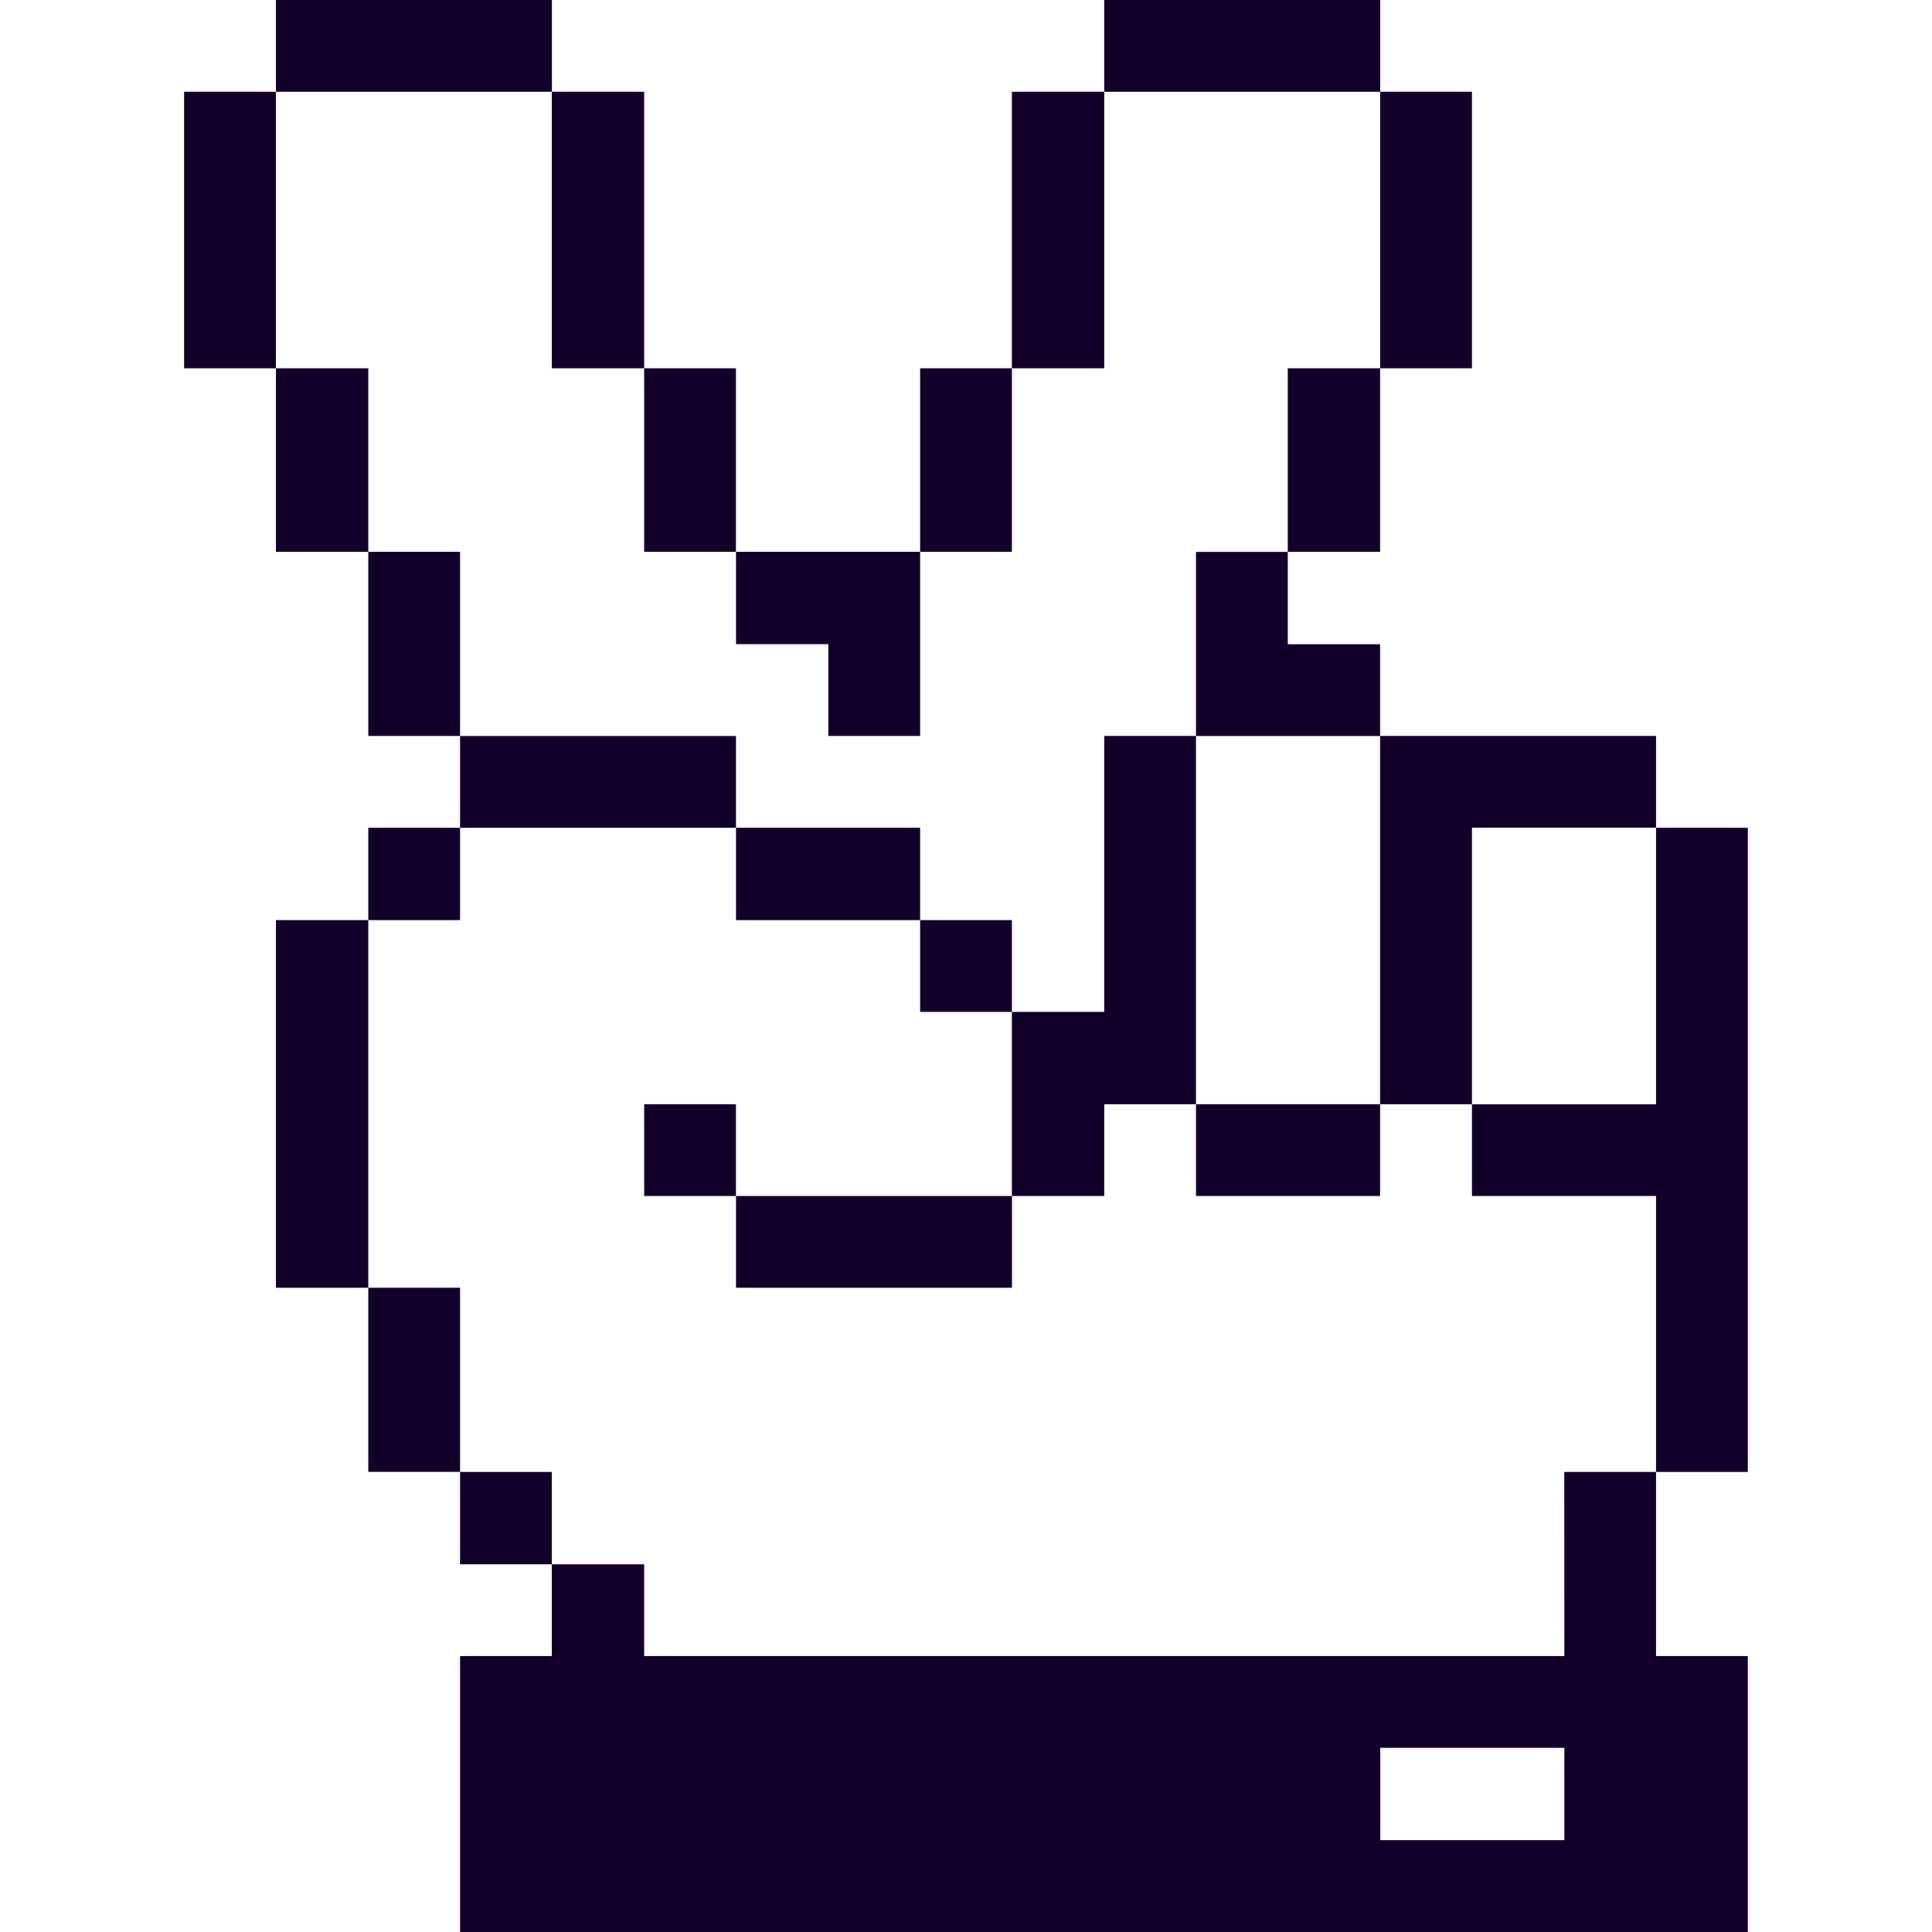 <svg xmlns="http://www.w3.org/2000/svg" viewBox="0 0 24 24" id="Hand-Fight-2-Finger--Streamline-Pixel" height="24" width="24"><desc>Hand Fight 2 Finger Streamline Icon: https://streamlinehq.com</desc><title>hand-fight-2-finger</title><g><path d="m18.285 13.717 0 1.14 2.287 0 0 3.428 1.14 0 0 -8.002 -1.14 0 0 3.435 -2.287 0z" fill="#12002b" stroke-width="0.75"></path><path d="M19.433 20.572H8.002v-1.14H6.855v1.14H5.715V24h15.997v-3.428h-1.14v-2.287h-1.14Zm0 2.287h-2.287v-1.147h2.287Z" fill="#12002b" stroke-width="0.75"></path><path d="m17.145 13.717 1.14 0 0 -3.435 2.287 0 0 -1.14 -3.428 0 0 4.575z" fill="#12002b" stroke-width="0.75"></path><path d="M17.145 1.14h1.14V4.575h-1.14Z" fill="#12002b" stroke-width="0.75"></path><path d="M15.997 4.575h1.147v2.28h-1.147Z" fill="#12002b" stroke-width="0.75"></path><path d="M14.857 13.717h2.287v1.14h-2.287Z" fill="#12002b" stroke-width="0.75"></path><path d="m14.857 9.143 2.287 0 0 -1.14 -1.147 0 0 -1.147 -1.14 0 0 2.287z" fill="#12002b" stroke-width="0.75"></path><path d="M13.717 0h3.428v1.14h-3.428Z" fill="#12002b" stroke-width="0.75"></path><path d="m13.717 14.857 0 -1.14 1.14 0 0 -4.575 -1.14 0 0 3.428 -1.147 0 0 2.287 1.147 0z" fill="#12002b" stroke-width="0.75"></path><path d="M12.57 1.14h1.147V4.575h-1.147Z" fill="#12002b" stroke-width="0.75"></path><path d="M11.43 11.43h1.14v1.14h-1.14Z" fill="#12002b" stroke-width="0.75"></path><path d="M11.43 4.575h1.14v2.28h-1.14Z" fill="#12002b" stroke-width="0.75"></path><path d="M9.143 14.857h3.428v1.14h-3.428Z" fill="#12002b" stroke-width="0.75"></path><path d="M9.143 10.283h2.287v1.147h-2.287Z" fill="#12002b" stroke-width="0.75"></path><path d="m10.29 8.002 0 1.14 1.14 0 0 -2.287 -2.287 0 0 1.147 1.147 0z" fill="#12002b" stroke-width="0.75"></path><path d="M8.002 13.717h1.14v1.14h-1.14Z" fill="#12002b" stroke-width="0.75"></path><path d="M8.002 4.575h1.14v2.28h-1.14Z" fill="#12002b" stroke-width="0.75"></path><path d="M5.715 9.143h3.428v1.14H5.715Z" fill="#12002b" stroke-width="0.75"></path><path d="M6.855 1.14h1.147V4.575H6.855Z" fill="#12002b" stroke-width="0.75"></path><path d="M5.715 18.285h1.14v1.147H5.715Z" fill="#12002b" stroke-width="0.75"></path><path d="M4.575 15.997h1.14v2.287H4.575Z" fill="#12002b" stroke-width="0.75"></path><path d="M4.575 10.283h1.14v1.147H4.575Z" fill="#12002b" stroke-width="0.75"></path><path d="M4.575 6.855h1.14v2.287H4.575Z" fill="#12002b" stroke-width="0.75"></path><path d="M3.428 0h3.428v1.14H3.428Z" fill="#12002b" stroke-width="0.75"></path><path d="M3.428 11.43H4.575v4.567H3.428Z" fill="#12002b" stroke-width="0.75"></path><path d="M3.428 4.575H4.575v2.28H3.428Z" fill="#12002b" stroke-width="0.75"></path><path d="M2.287 1.14h1.14V4.575H2.287Z" fill="#12002b" stroke-width="0.75"></path></g></svg>